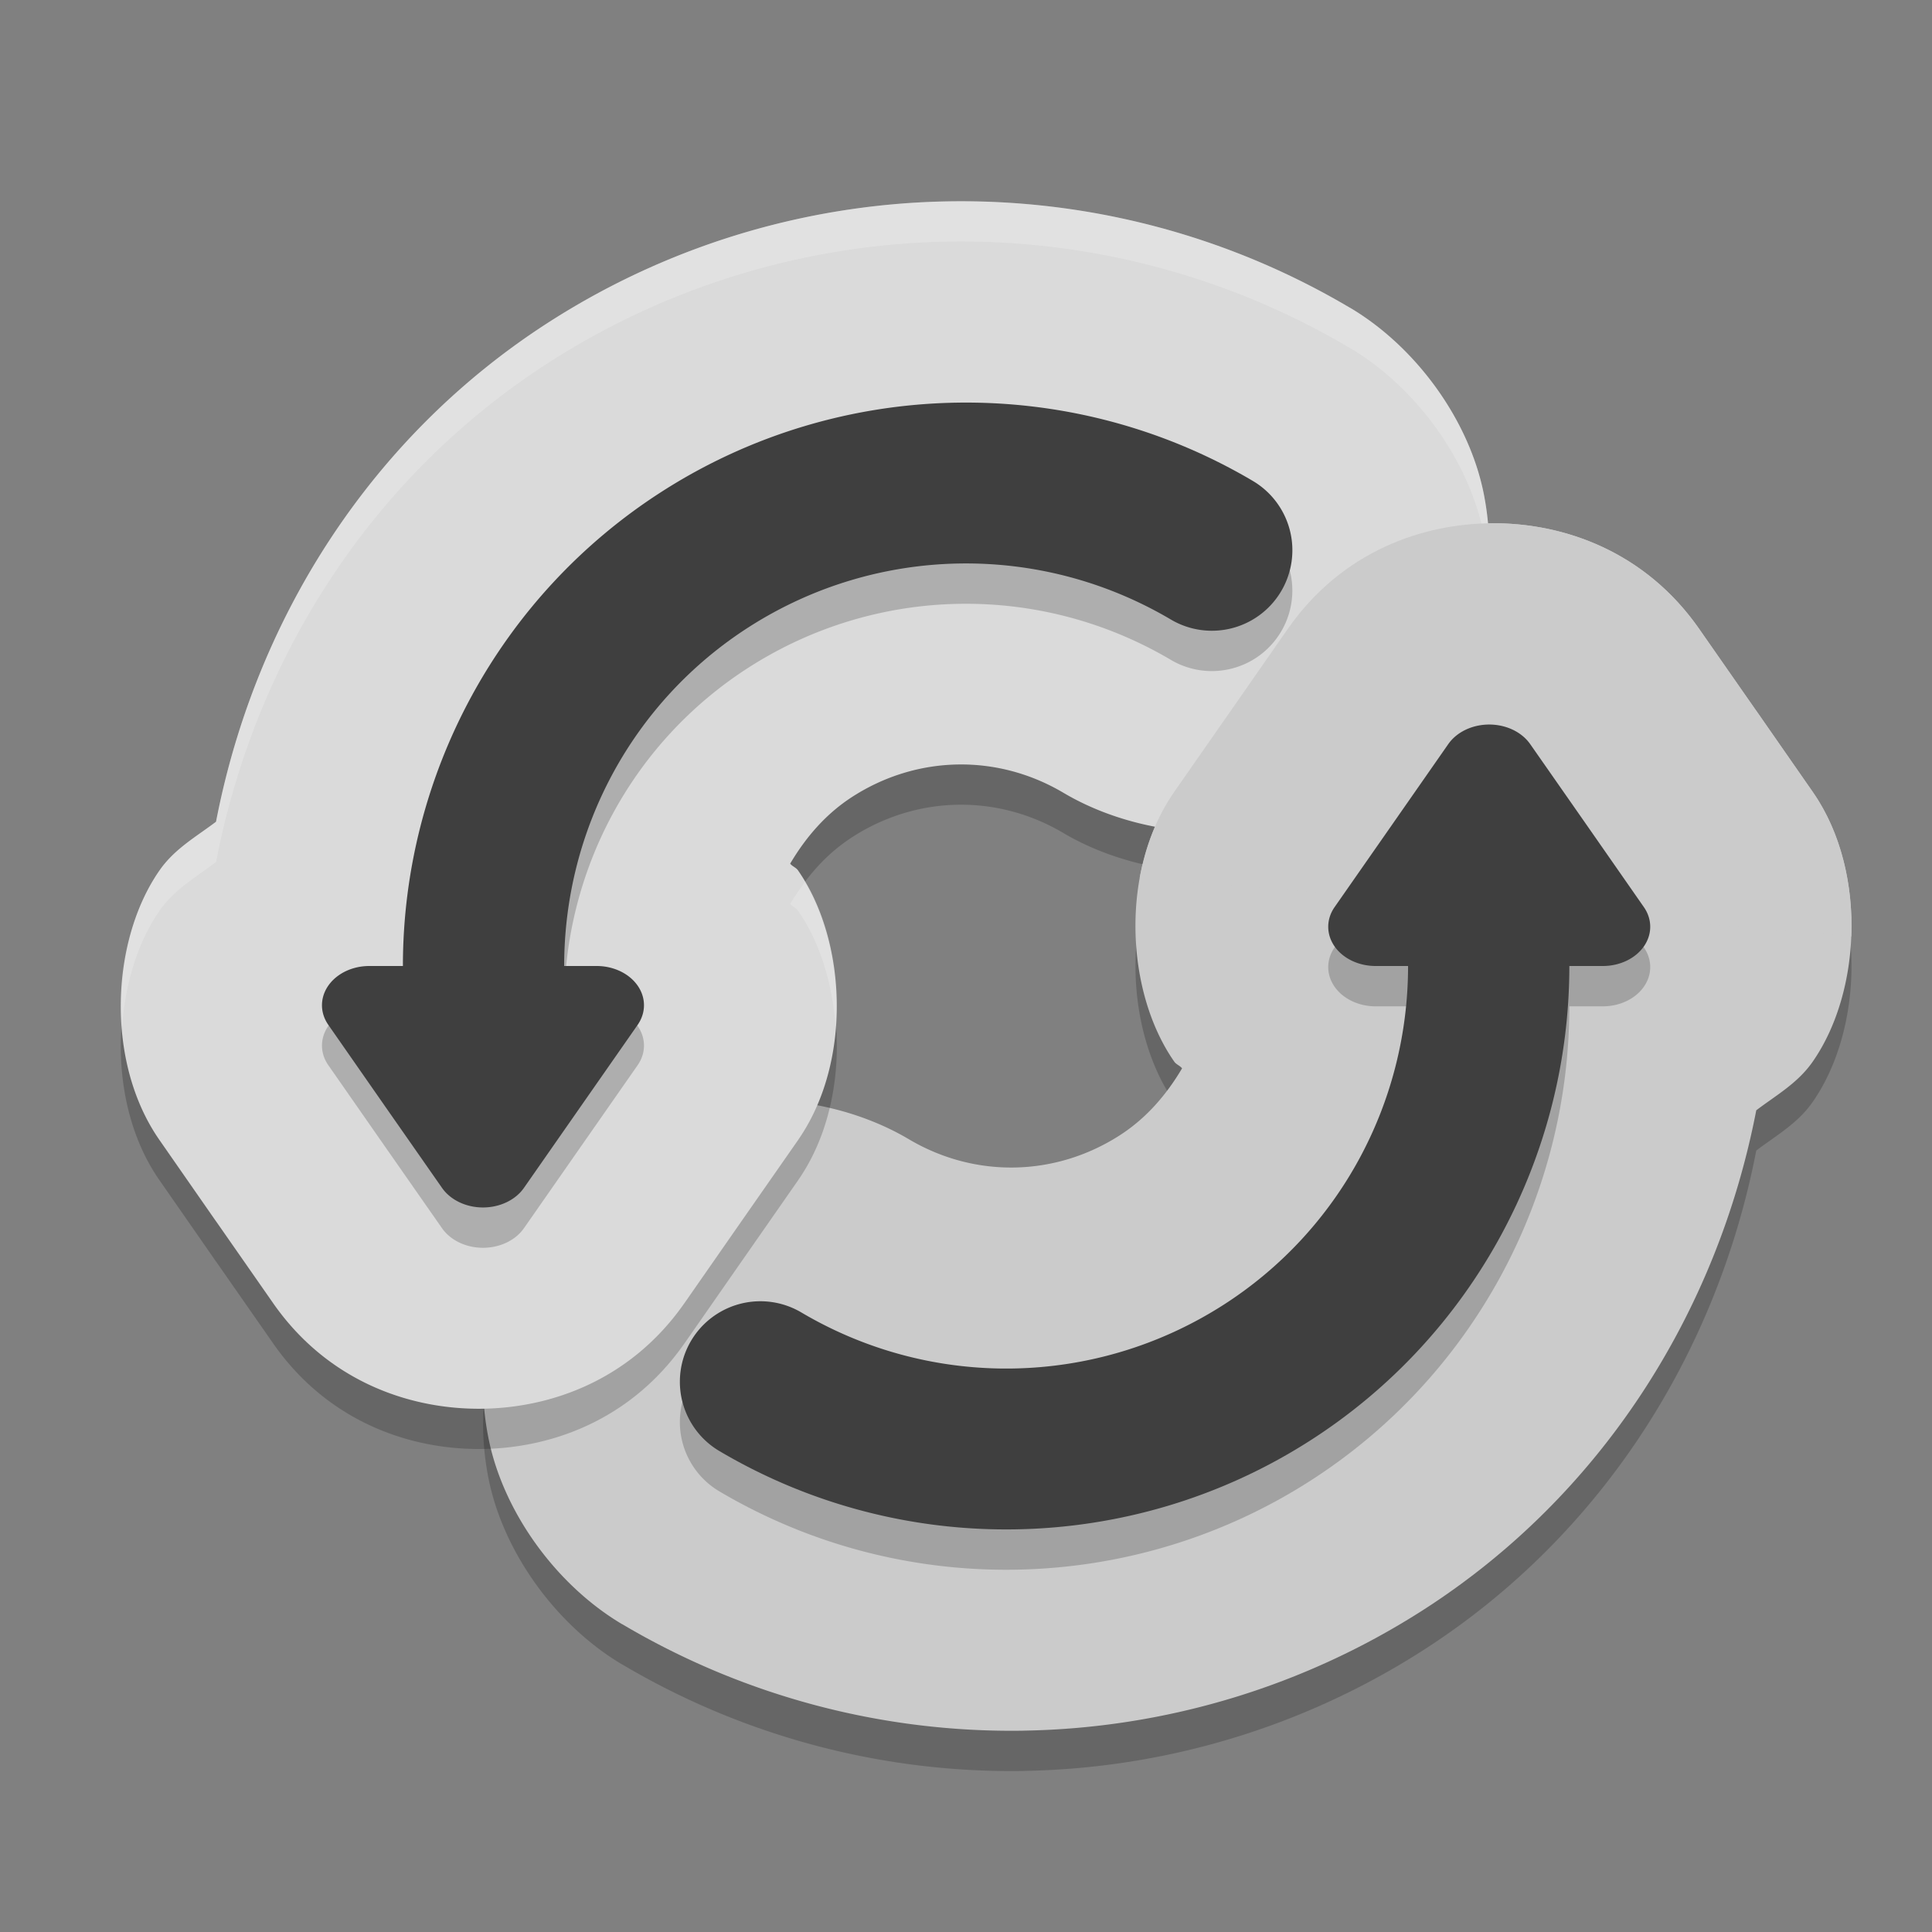 <svg xmlns="http://www.w3.org/2000/svg" width="48" height="48" version="1">
 <rect width="100%" height="100%" fill="#808080" stroke="none"/>
 <path style="opacity:0.2;fill-rule:evenodd" d="m 25.453,43.997 c 3.444,-0.06 6.879,-1.06 9.891,-2.988 4.442,-2.844 7.317,-7.391 8.29,-12.424 0.49,-0.372 1.027,-0.67 1.4,-1.205 1.22,-1.748 1.35,-4.76 0.012,-6.692 a 4.994,5.001 0 0 0 -0.004,-0.006 l -1.41,-2.027 a 4.994,5.001 0 0 0 -0.004,-0.004 l -1.412,-2.025 a 4.994,5.001 0 0 0 -0.004,-0.006 c -1.343,-1.921 -3.349,-2.619 -5.106,-2.619 -1.758,0 -3.764,0.698 -5.106,2.619 a 4.994,5.001 0 0 0 -0.006,0.008 l -1.41,2.025 -1.412,2.025 a 4.994,5.001 0 0 0 -0.006,0.01 c -1.338,1.93 -1.21,4.94 0.008,6.688 0.052,0.075 0.14,0.097 0.195,0.168 -0.385,0.651 -0.886,1.24 -1.555,1.668 -1.604,1.027 -3.594,1.063 -5.231,0.094 -1.648,-0.977 -3.885,-1.259 -5.674,-0.686 -1.789,0.574 -3.084,1.758 -3.903,3.145 -0.819,1.387 -1.233,3.095 -0.874,4.942 0.359,1.847 1.684,3.675 3.332,4.651 l 0,-0.002 c 3.077,1.822 6.547,2.703 9.991,2.643 z"/>
 <path d="m 25.453,42.997 c 3.444,-0.06 6.879,-1.06 9.891,-2.988 4.442,-2.844 7.317,-7.391 8.29,-12.424 0.49,-0.372 1.027,-0.67 1.4,-1.205 1.22,-1.748 1.35,-4.76 0.012,-6.692 a 4.994,5.001 0 0 0 -0.004,-0.006 l -1.41,-2.027 a 4.994,5.001 0 0 0 -0.004,-0.004 l -1.412,-2.025 a 4.994,5.001 0 0 0 -0.004,-0.006 C 40.869,13.699 38.863,13 37.105,13 c -1.758,0 -3.764,0.698 -5.106,2.619 a 4.994,5.001 0 0 0 -0.006,0.008 l -1.41,2.025 -1.412,2.025 a 4.994,5.001 0 0 0 -0.006,0.01 c -1.338,1.93 -1.21,4.94 0.008,6.688 0.052,0.075 0.14,0.097 0.195,0.168 -0.385,0.651 -0.886,1.24 -1.555,1.668 -1.604,1.027 -3.594,1.063 -5.231,0.094 -1.648,-0.977 -3.885,-1.259 -5.674,-0.686 -1.789,0.574 -3.084,1.758 -3.903,3.145 -0.819,1.387 -1.233,3.095 -0.874,4.942 0.359,1.847 1.684,3.675 3.332,4.651 l 0,-0.002 c 3.077,1.822 6.547,2.703 9.991,2.643 z" style="fill:#cbcbcb;fill-rule:evenodd"/>
 <path style="opacity:0.2;fill-rule:evenodd" d="M 23.547 6.002 C 20.103 6.062 16.668 7.063 13.656 8.992 C 9.214 11.837 6.34 16.383 5.367 21.416 C 4.877 21.788 4.341 22.086 3.967 22.621 C 2.747 24.369 2.616 27.381 3.955 29.312 A 4.994 5.001 0 0 0 3.959 29.318 L 5.369 31.346 A 4.994 5.001 0 0 0 5.373 31.35 L 6.785 33.375 A 4.994 5.001 0 0 0 6.789 33.381 C 8.132 35.302 10.137 36 11.895 36 C 13.652 36 15.659 35.302 17.002 33.381 A 4.994 5.001 0 0 0 17.008 33.373 L 18.418 31.348 L 19.83 29.322 A 4.994 5.001 0 0 0 19.836 29.312 C 21.174 27.382 21.046 24.373 19.828 22.625 C 19.776 22.55 19.687 22.528 19.633 22.457 C 20.018 21.806 20.519 21.217 21.188 20.789 C 22.791 19.762 24.78 19.726 26.418 20.695 C 27.015 21.049 27.691 21.309 28.393 21.473 C 28.547 20.829 28.797 20.217 29.164 19.688 L 29.17 19.678 L 30.582 17.652 L 31.992 15.627 L 31.998 15.619 C 33.263 13.809 35.116 13.093 36.797 13.016 C 36.365 11.266 35.104 9.571 33.539 8.645 L 33.539 8.646 C 30.462 6.824 26.991 5.942 23.547 6.002 z"/>
 <path style="fill:#dadada;fill-rule:evenodd" d="M 23.548,5.003 C 20.104,5.063 16.668,6.062 13.656,7.991 9.215,10.836 6.339,15.383 5.367,20.416 4.877,20.787 4.34,21.085 3.966,21.621 2.746,23.368 2.616,26.381 3.954,28.312 a 4.994,5.001 0 0 0 0.004,0.006 l 1.41,2.027 a 4.994,5.001 0 0 0 0.004,0.004 l 1.412,2.025 a 4.994,5.001 0 0 0 0.004,0.006 C 8.131,34.301 10.137,35 11.895,35 c 1.758,0 3.764,-0.698 5.106,-2.619 a 4.994,5.001 0 0 0 0.006,-0.008 l 1.41,-2.025 1.412,-2.025 a 4.994,5.001 0 0 0 0.006,-0.01 c 1.338,-1.93 1.21,-4.94 -0.008,-6.688 -0.052,-0.075 -0.14,-0.097 -0.195,-0.168 0.385,-0.651 0.886,-1.24 1.555,-1.668 1.604,-1.027 3.594,-1.063 5.231,-0.094 1.648,0.977 3.885,1.259 5.674,0.686 1.789,-0.574 3.084,-1.758 3.903,-3.145 0.819,-1.387 1.233,-3.095 0.874,-4.942 -0.359,-1.847 -1.684,-3.675 -3.332,-4.651 l 0,0.002 C 30.461,5.823 26.992,4.943 23.548,5.003 Z"/>
 <path style="opacity:0.2;fill:#ffffff;fill-rule:evenodd" d="M 23.547 5.002 C 20.103 5.062 16.668 6.063 13.656 7.992 C 9.214 10.837 6.34 15.383 5.367 20.416 C 4.877 20.788 4.341 21.086 3.967 21.621 C 3.255 22.64 2.928 24.088 3.033 25.502 C 3.111 24.429 3.424 23.399 3.967 22.621 C 4.341 22.086 4.877 21.788 5.367 21.416 C 6.34 16.383 9.214 11.837 13.656 8.992 C 16.668 7.063 20.103 6.062 23.547 6.002 C 26.991 5.942 30.462 6.824 33.539 8.646 L 33.539 8.645 C 35.187 9.62 36.51 11.448 36.869 13.295 C 36.924 13.577 36.956 13.854 36.977 14.129 C 37.02 13.538 36.992 12.926 36.869 12.295 C 36.51 10.448 35.187 8.62 33.539 7.645 L 33.539 7.646 C 30.462 5.824 26.991 4.942 23.547 5.002 z M 19.996 21.918 C 19.866 22.091 19.743 22.271 19.633 22.457 C 19.687 22.528 19.776 22.55 19.828 22.625 C 20.369 23.402 20.682 24.43 20.76 25.5 C 20.855 24.214 20.582 22.912 19.996 21.918 z"/>
 <path d="m 23.756,11.006 c -2.544,0.044 -5.076,0.779 -7.299,2.201 -4.046,2.587 -6.447,7.055 -6.447,11.795 l -0.832,0 A 1.176,0.975 0 0 0 8.156,26.463 l 1.412,2.027 1.414,2.025 a 1.176,0.975 0 0 0 2.035,0 l 1.412,-2.025 1.414,-2.027 a 1.176,0.975 0 0 0 -1.02,-1.461 l -0.807,0 c -0.001,-3.389 1.699,-6.572 4.594,-8.424 3.182,-2.035 7.227,-2.106 10.479,-0.184 a 2,2 0 1 0 2.037,-3.443 c -2.271,-1.343 -4.827,-1.99 -7.371,-1.945 z" style="opacity:0.2;fill-rule:evenodd"/>
 <path style="fill:#3f3f3f;fill-rule:evenodd" d="m 23.756,10.004 c -2.544,0.044 -5.076,0.779 -7.299,2.201 C 12.411,14.792 10.01,19.26 10.01,24 L 9.178,24 A 1.176,0.975 0 0 0 8.156,25.461 l 1.412,2.027 1.414,2.025 a 1.176,0.975 0 0 0 2.035,0 l 1.412,-2.025 1.414,-2.027 A 1.176,0.975 0 0 0 14.824,24 l -0.807,0 c -0.001,-3.389 1.699,-6.572 4.594,-8.424 3.182,-2.035 7.227,-2.106 10.479,-0.184 a 2,2 0 1 0 2.037,-3.443 C 28.855,10.606 26.3,9.96 23.756,10.004 Z"/>
 <path style="fill:#cbcbcb;fill-rule:evenodd" d="m 45.995,23.265 c 0.048,-1.264 -0.25,-2.568 -0.949,-3.577 l -0.004,-0.006 -1.41,-2.027 -0.004,-0.004 -1.412,-2.025 -0.004,-0.006 C 40.869,13.699 38.863,13 37.105,13 c -1.758,0 -3.764,0.698 -5.106,2.619 l -0.006,0.008 -1.41,2.025 -1.412,2.025 -0.006,0.01 c -0.431,0.622 -0.71,1.356 -0.849,2.124 z"/>
 <path style="opacity:0.2;fill-rule:evenodd" d="m 25.244,38.998 c 2.544,-0.044 5.076,-0.779 7.299,-2.201 4.046,-2.587 6.447,-7.055 6.447,-11.795 l 0.832,0 a 1.176,0.975 0 0 0 1.021,-1.461 l -1.412,-2.027 -1.414,-2.025 a 1.176,0.975 0 0 0 -2.035,0 l -1.412,2.025 -1.414,2.027 a 1.176,0.975 0 0 0 1.02,1.461 l 0.807,0 c 0.001,3.389 -1.699,6.572 -4.594,8.424 -3.182,2.035 -7.227,2.106 -10.479,0.184 a 2,2 0 1 0 -2.037,3.443 c 2.271,1.343 4.827,1.99 7.371,1.945 z"/>
 <path d="m 25.244,37.996 c 2.544,-0.044 5.076,-0.779 7.299,-2.201 C 36.589,33.208 38.99,28.74 38.99,24 l 0.832,0 a 1.176,0.975 0 0 0 1.021,-1.461 l -1.412,-2.027 -1.414,-2.025 a 1.176,0.975 0 0 0 -2.035,0 l -1.412,2.025 -1.414,2.027 A 1.176,0.975 0 0 0 34.176,24 l 0.807,0 c 0.001,3.389 -1.699,6.572 -4.594,8.424 -3.182,2.035 -7.227,2.106 -10.479,0.184 a 2,2 0 1 0 -2.037,3.443 c 2.271,1.343 4.827,1.99 7.371,1.945 z" style="fill:#3f3f3f;fill-rule:evenodd"/>
</svg>
